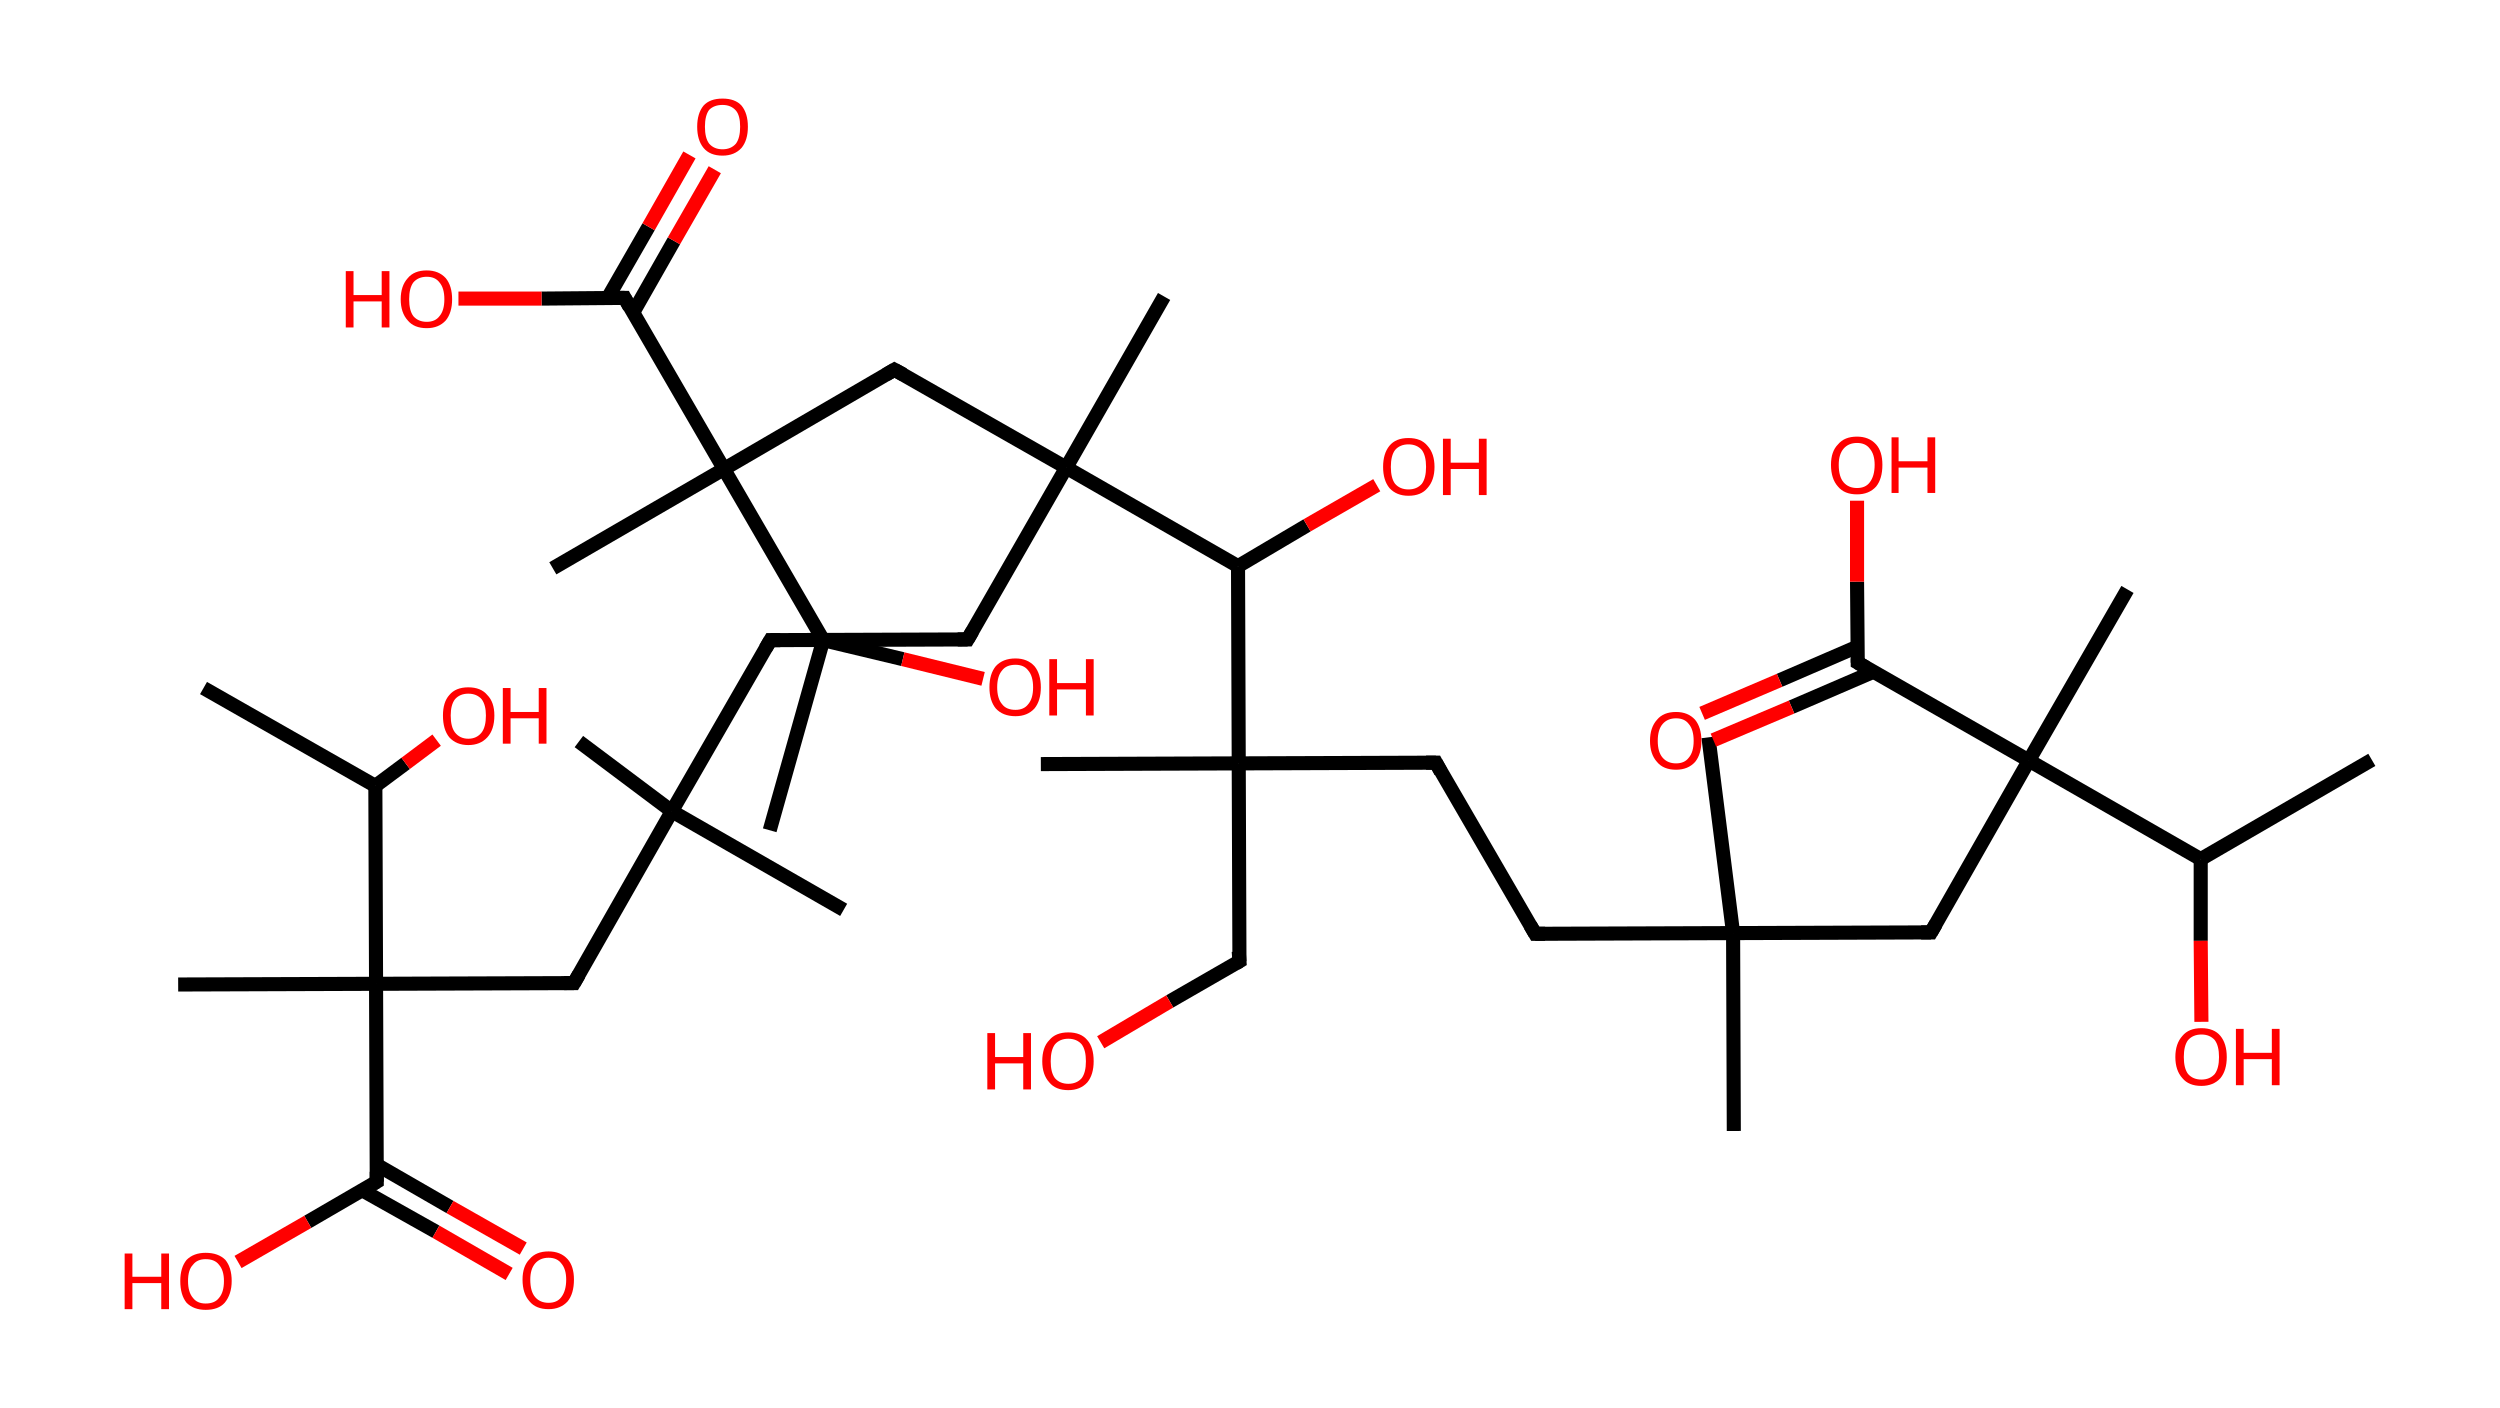 <?xml version='1.0' encoding='ASCII' standalone='yes'?>
<svg xmlns="http://www.w3.org/2000/svg" xmlns:rdkit="http://www.rdkit.org/xml" xmlns:xlink="http://www.w3.org/1999/xlink" version="1.1" baseProfile="full" xml:space="preserve" width="355px" height="200px" viewBox="0 0 355 200">
<!-- END OF HEADER -->
<rect style="opacity:1.0;fill:#FFFFFF;stroke:none" width="355.0" height="200.0" x="0.0" y="0.0"> </rect>
<path class="bond-0 atom-0 atom-1" d="M 336.8,107.9 L 312.5,122.0" style="fill:none;fill-rule:evenodd;stroke:#000000;stroke-width:2.0px;stroke-linecap:butt;stroke-linejoin:miter;stroke-opacity:1"/>
<path class="bond-1 atom-1 atom-2" d="M 312.5,122.0 L 312.5,133.6" style="fill:none;fill-rule:evenodd;stroke:#000000;stroke-width:2.0px;stroke-linecap:butt;stroke-linejoin:miter;stroke-opacity:1"/>
<path class="bond-1 atom-1 atom-2" d="M 312.5,133.6 L 312.6,145.1" style="fill:none;fill-rule:evenodd;stroke:#FF0000;stroke-width:2.0px;stroke-linecap:butt;stroke-linejoin:miter;stroke-opacity:1"/>
<path class="bond-2 atom-1 atom-3" d="M 312.5,122.0 L 288.1,108.0" style="fill:none;fill-rule:evenodd;stroke:#000000;stroke-width:2.0px;stroke-linecap:butt;stroke-linejoin:miter;stroke-opacity:1"/>
<path class="bond-3 atom-3 atom-4" d="M 288.1,108.0 L 302.1,83.7" style="fill:none;fill-rule:evenodd;stroke:#000000;stroke-width:2.0px;stroke-linecap:butt;stroke-linejoin:miter;stroke-opacity:1"/>
<path class="bond-4 atom-3 atom-5" d="M 288.1,108.0 L 274.2,132.4" style="fill:none;fill-rule:evenodd;stroke:#000000;stroke-width:2.0px;stroke-linecap:butt;stroke-linejoin:miter;stroke-opacity:1"/>
<path class="bond-5 atom-5 atom-6" d="M 274.2,132.4 L 246.1,132.5" style="fill:none;fill-rule:evenodd;stroke:#000000;stroke-width:2.0px;stroke-linecap:butt;stroke-linejoin:miter;stroke-opacity:1"/>
<path class="bond-6 atom-6 atom-7" d="M 246.1,132.5 L 246.2,160.6" style="fill:none;fill-rule:evenodd;stroke:#000000;stroke-width:2.0px;stroke-linecap:butt;stroke-linejoin:miter;stroke-opacity:1"/>
<path class="bond-7 atom-6 atom-8" d="M 246.1,132.5 L 242.6,104.7" style="fill:none;fill-rule:evenodd;stroke:#000000;stroke-width:2.0px;stroke-linecap:butt;stroke-linejoin:miter;stroke-opacity:1"/>
<path class="bond-8 atom-6 atom-9" d="M 246.1,132.5 L 218.0,132.6" style="fill:none;fill-rule:evenodd;stroke:#000000;stroke-width:2.0px;stroke-linecap:butt;stroke-linejoin:miter;stroke-opacity:1"/>
<path class="bond-9 atom-9 atom-10" d="M 218.0,132.6 L 203.9,108.3" style="fill:none;fill-rule:evenodd;stroke:#000000;stroke-width:2.0px;stroke-linecap:butt;stroke-linejoin:miter;stroke-opacity:1"/>
<path class="bond-10 atom-10 atom-11" d="M 203.9,108.3 L 175.9,108.4" style="fill:none;fill-rule:evenodd;stroke:#000000;stroke-width:2.0px;stroke-linecap:butt;stroke-linejoin:miter;stroke-opacity:1"/>
<path class="bond-11 atom-11 atom-12" d="M 175.9,108.4 L 147.8,108.5" style="fill:none;fill-rule:evenodd;stroke:#000000;stroke-width:2.0px;stroke-linecap:butt;stroke-linejoin:miter;stroke-opacity:1"/>
<path class="bond-12 atom-11 atom-13" d="M 175.9,108.4 L 176.0,136.5" style="fill:none;fill-rule:evenodd;stroke:#000000;stroke-width:2.0px;stroke-linecap:butt;stroke-linejoin:miter;stroke-opacity:1"/>
<path class="bond-13 atom-13 atom-14" d="M 176.0,136.5 L 166.1,142.2" style="fill:none;fill-rule:evenodd;stroke:#000000;stroke-width:2.0px;stroke-linecap:butt;stroke-linejoin:miter;stroke-opacity:1"/>
<path class="bond-13 atom-13 atom-14" d="M 166.1,142.2 L 156.3,148.0" style="fill:none;fill-rule:evenodd;stroke:#FF0000;stroke-width:2.0px;stroke-linecap:butt;stroke-linejoin:miter;stroke-opacity:1"/>
<path class="bond-14 atom-11 atom-15" d="M 175.9,108.4 L 175.8,80.4" style="fill:none;fill-rule:evenodd;stroke:#000000;stroke-width:2.0px;stroke-linecap:butt;stroke-linejoin:miter;stroke-opacity:1"/>
<path class="bond-15 atom-15 atom-16" d="M 175.8,80.4 L 185.6,74.6" style="fill:none;fill-rule:evenodd;stroke:#000000;stroke-width:2.0px;stroke-linecap:butt;stroke-linejoin:miter;stroke-opacity:1"/>
<path class="bond-15 atom-15 atom-16" d="M 185.6,74.6 L 195.5,68.9" style="fill:none;fill-rule:evenodd;stroke:#FF0000;stroke-width:2.0px;stroke-linecap:butt;stroke-linejoin:miter;stroke-opacity:1"/>
<path class="bond-16 atom-15 atom-17" d="M 175.8,80.4 L 151.4,66.4" style="fill:none;fill-rule:evenodd;stroke:#000000;stroke-width:2.0px;stroke-linecap:butt;stroke-linejoin:miter;stroke-opacity:1"/>
<path class="bond-17 atom-17 atom-18" d="M 151.4,66.4 L 165.3,42.1" style="fill:none;fill-rule:evenodd;stroke:#000000;stroke-width:2.0px;stroke-linecap:butt;stroke-linejoin:miter;stroke-opacity:1"/>
<path class="bond-18 atom-17 atom-19" d="M 151.4,66.4 L 137.4,90.8" style="fill:none;fill-rule:evenodd;stroke:#000000;stroke-width:2.0px;stroke-linecap:butt;stroke-linejoin:miter;stroke-opacity:1"/>
<path class="bond-19 atom-19 atom-20" d="M 137.4,90.8 L 109.4,90.9" style="fill:none;fill-rule:evenodd;stroke:#000000;stroke-width:2.0px;stroke-linecap:butt;stroke-linejoin:miter;stroke-opacity:1"/>
<path class="bond-20 atom-20 atom-21" d="M 109.4,90.9 L 95.4,115.2" style="fill:none;fill-rule:evenodd;stroke:#000000;stroke-width:2.0px;stroke-linecap:butt;stroke-linejoin:miter;stroke-opacity:1"/>
<path class="bond-21 atom-21 atom-22" d="M 95.4,115.2 L 119.8,129.2" style="fill:none;fill-rule:evenodd;stroke:#000000;stroke-width:2.0px;stroke-linecap:butt;stroke-linejoin:miter;stroke-opacity:1"/>
<path class="bond-22 atom-21 atom-23" d="M 95.4,115.2 L 82.2,105.3" style="fill:none;fill-rule:evenodd;stroke:#000000;stroke-width:2.0px;stroke-linecap:butt;stroke-linejoin:miter;stroke-opacity:1"/>
<path class="bond-23 atom-21 atom-24" d="M 95.4,115.2 L 81.5,139.6" style="fill:none;fill-rule:evenodd;stroke:#000000;stroke-width:2.0px;stroke-linecap:butt;stroke-linejoin:miter;stroke-opacity:1"/>
<path class="bond-24 atom-24 atom-25" d="M 81.5,139.6 L 53.4,139.7" style="fill:none;fill-rule:evenodd;stroke:#000000;stroke-width:2.0px;stroke-linecap:butt;stroke-linejoin:miter;stroke-opacity:1"/>
<path class="bond-25 atom-25 atom-26" d="M 53.4,139.7 L 25.3,139.8" style="fill:none;fill-rule:evenodd;stroke:#000000;stroke-width:2.0px;stroke-linecap:butt;stroke-linejoin:miter;stroke-opacity:1"/>
<path class="bond-26 atom-25 atom-27" d="M 53.4,139.7 L 53.5,167.8" style="fill:none;fill-rule:evenodd;stroke:#000000;stroke-width:2.0px;stroke-linecap:butt;stroke-linejoin:miter;stroke-opacity:1"/>
<path class="bond-27 atom-27 atom-28" d="M 51.4,169.0 L 61.9,174.9" style="fill:none;fill-rule:evenodd;stroke:#000000;stroke-width:2.0px;stroke-linecap:butt;stroke-linejoin:miter;stroke-opacity:1"/>
<path class="bond-27 atom-27 atom-28" d="M 61.9,174.9 L 72.3,180.9" style="fill:none;fill-rule:evenodd;stroke:#FF0000;stroke-width:2.0px;stroke-linecap:butt;stroke-linejoin:miter;stroke-opacity:1"/>
<path class="bond-27 atom-27 atom-28" d="M 53.5,165.4 L 63.9,171.4" style="fill:none;fill-rule:evenodd;stroke:#000000;stroke-width:2.0px;stroke-linecap:butt;stroke-linejoin:miter;stroke-opacity:1"/>
<path class="bond-27 atom-27 atom-28" d="M 63.9,171.4 L 74.3,177.3" style="fill:none;fill-rule:evenodd;stroke:#FF0000;stroke-width:2.0px;stroke-linecap:butt;stroke-linejoin:miter;stroke-opacity:1"/>
<path class="bond-28 atom-27 atom-29" d="M 53.5,167.8 L 43.7,173.5" style="fill:none;fill-rule:evenodd;stroke:#000000;stroke-width:2.0px;stroke-linecap:butt;stroke-linejoin:miter;stroke-opacity:1"/>
<path class="bond-28 atom-27 atom-29" d="M 43.7,173.5 L 33.8,179.2" style="fill:none;fill-rule:evenodd;stroke:#FF0000;stroke-width:2.0px;stroke-linecap:butt;stroke-linejoin:miter;stroke-opacity:1"/>
<path class="bond-29 atom-25 atom-30" d="M 53.4,139.7 L 53.3,111.6" style="fill:none;fill-rule:evenodd;stroke:#000000;stroke-width:2.0px;stroke-linecap:butt;stroke-linejoin:miter;stroke-opacity:1"/>
<path class="bond-30 atom-30 atom-31" d="M 53.3,111.6 L 28.9,97.7" style="fill:none;fill-rule:evenodd;stroke:#000000;stroke-width:2.0px;stroke-linecap:butt;stroke-linejoin:miter;stroke-opacity:1"/>
<path class="bond-31 atom-30 atom-32" d="M 53.3,111.6 L 57.6,108.4" style="fill:none;fill-rule:evenodd;stroke:#000000;stroke-width:2.0px;stroke-linecap:butt;stroke-linejoin:miter;stroke-opacity:1"/>
<path class="bond-31 atom-30 atom-32" d="M 57.6,108.4 L 62.0,105.1" style="fill:none;fill-rule:evenodd;stroke:#FF0000;stroke-width:2.0px;stroke-linecap:butt;stroke-linejoin:miter;stroke-opacity:1"/>
<path class="bond-32 atom-17 atom-33" d="M 151.4,66.4 L 127.0,52.5" style="fill:none;fill-rule:evenodd;stroke:#000000;stroke-width:2.0px;stroke-linecap:butt;stroke-linejoin:miter;stroke-opacity:1"/>
<path class="bond-33 atom-33 atom-34" d="M 127.0,52.5 L 102.8,66.6" style="fill:none;fill-rule:evenodd;stroke:#000000;stroke-width:2.0px;stroke-linecap:butt;stroke-linejoin:miter;stroke-opacity:1"/>
<path class="bond-34 atom-34 atom-35" d="M 102.8,66.6 L 78.5,80.7" style="fill:none;fill-rule:evenodd;stroke:#000000;stroke-width:2.0px;stroke-linecap:butt;stroke-linejoin:miter;stroke-opacity:1"/>
<path class="bond-35 atom-34 atom-36" d="M 102.8,66.6 L 88.7,42.3" style="fill:none;fill-rule:evenodd;stroke:#000000;stroke-width:2.0px;stroke-linecap:butt;stroke-linejoin:miter;stroke-opacity:1"/>
<path class="bond-36 atom-36 atom-37" d="M 89.9,44.4 L 95.7,34.2" style="fill:none;fill-rule:evenodd;stroke:#000000;stroke-width:2.0px;stroke-linecap:butt;stroke-linejoin:miter;stroke-opacity:1"/>
<path class="bond-36 atom-36 atom-37" d="M 95.7,34.2 L 101.5,24.1" style="fill:none;fill-rule:evenodd;stroke:#FF0000;stroke-width:2.0px;stroke-linecap:butt;stroke-linejoin:miter;stroke-opacity:1"/>
<path class="bond-36 atom-36 atom-37" d="M 86.3,42.3 L 92.1,32.2" style="fill:none;fill-rule:evenodd;stroke:#000000;stroke-width:2.0px;stroke-linecap:butt;stroke-linejoin:miter;stroke-opacity:1"/>
<path class="bond-36 atom-36 atom-37" d="M 92.1,32.2 L 97.9,22.0" style="fill:none;fill-rule:evenodd;stroke:#FF0000;stroke-width:2.0px;stroke-linecap:butt;stroke-linejoin:miter;stroke-opacity:1"/>
<path class="bond-37 atom-36 atom-38" d="M 88.7,42.3 L 76.9,42.4" style="fill:none;fill-rule:evenodd;stroke:#000000;stroke-width:2.0px;stroke-linecap:butt;stroke-linejoin:miter;stroke-opacity:1"/>
<path class="bond-37 atom-36 atom-38" d="M 76.9,42.4 L 65.1,42.4" style="fill:none;fill-rule:evenodd;stroke:#FF0000;stroke-width:2.0px;stroke-linecap:butt;stroke-linejoin:miter;stroke-opacity:1"/>
<path class="bond-38 atom-34 atom-39" d="M 102.8,66.6 L 116.9,90.9" style="fill:none;fill-rule:evenodd;stroke:#000000;stroke-width:2.0px;stroke-linecap:butt;stroke-linejoin:miter;stroke-opacity:1"/>
<path class="bond-39 atom-39 atom-40" d="M 116.9,90.9 L 109.3,117.9" style="fill:none;fill-rule:evenodd;stroke:#000000;stroke-width:2.0px;stroke-linecap:butt;stroke-linejoin:miter;stroke-opacity:1"/>
<path class="bond-40 atom-39 atom-41" d="M 116.9,90.9 L 128.2,93.6" style="fill:none;fill-rule:evenodd;stroke:#000000;stroke-width:2.0px;stroke-linecap:butt;stroke-linejoin:miter;stroke-opacity:1"/>
<path class="bond-40 atom-39 atom-41" d="M 128.2,93.6 L 139.6,96.4" style="fill:none;fill-rule:evenodd;stroke:#FF0000;stroke-width:2.0px;stroke-linecap:butt;stroke-linejoin:miter;stroke-opacity:1"/>
<path class="bond-41 atom-3 atom-42" d="M 288.1,108.0 L 263.8,94.1" style="fill:none;fill-rule:evenodd;stroke:#000000;stroke-width:2.0px;stroke-linecap:butt;stroke-linejoin:miter;stroke-opacity:1"/>
<path class="bond-42 atom-42 atom-43" d="M 263.8,91.8 L 252.7,96.6" style="fill:none;fill-rule:evenodd;stroke:#000000;stroke-width:2.0px;stroke-linecap:butt;stroke-linejoin:miter;stroke-opacity:1"/>
<path class="bond-42 atom-42 atom-43" d="M 252.7,96.6 L 241.7,101.3" style="fill:none;fill-rule:evenodd;stroke:#FF0000;stroke-width:2.0px;stroke-linecap:butt;stroke-linejoin:miter;stroke-opacity:1"/>
<path class="bond-42 atom-42 atom-43" d="M 266.0,95.4 L 254.4,100.4" style="fill:none;fill-rule:evenodd;stroke:#000000;stroke-width:2.0px;stroke-linecap:butt;stroke-linejoin:miter;stroke-opacity:1"/>
<path class="bond-42 atom-42 atom-43" d="M 254.4,100.4 L 243.3,105.1" style="fill:none;fill-rule:evenodd;stroke:#FF0000;stroke-width:2.0px;stroke-linecap:butt;stroke-linejoin:miter;stroke-opacity:1"/>
<path class="bond-43 atom-42 atom-44" d="M 263.8,94.1 L 263.7,82.6" style="fill:none;fill-rule:evenodd;stroke:#000000;stroke-width:2.0px;stroke-linecap:butt;stroke-linejoin:miter;stroke-opacity:1"/>
<path class="bond-43 atom-42 atom-44" d="M 263.7,82.6 L 263.7,71.1" style="fill:none;fill-rule:evenodd;stroke:#FF0000;stroke-width:2.0px;stroke-linecap:butt;stroke-linejoin:miter;stroke-opacity:1"/>
<path d="M 274.9,131.2 L 274.2,132.4 L 272.8,132.4" style="fill:none;stroke:#000000;stroke-width:2.0px;stroke-linecap:butt;stroke-linejoin:miter;stroke-opacity:1;"/>
<path d="M 219.4,132.6 L 218.0,132.6 L 217.3,131.4" style="fill:none;stroke:#000000;stroke-width:2.0px;stroke-linecap:butt;stroke-linejoin:miter;stroke-opacity:1;"/>
<path d="M 204.6,109.6 L 203.9,108.3 L 202.5,108.3" style="fill:none;stroke:#000000;stroke-width:2.0px;stroke-linecap:butt;stroke-linejoin:miter;stroke-opacity:1;"/>
<path d="M 175.9,135.1 L 176.0,136.5 L 175.5,136.8" style="fill:none;stroke:#000000;stroke-width:2.0px;stroke-linecap:butt;stroke-linejoin:miter;stroke-opacity:1;"/>
<path d="M 138.1,89.6 L 137.4,90.8 L 136.0,90.8" style="fill:none;stroke:#000000;stroke-width:2.0px;stroke-linecap:butt;stroke-linejoin:miter;stroke-opacity:1;"/>
<path d="M 110.8,90.9 L 109.4,90.9 L 108.7,92.1" style="fill:none;stroke:#000000;stroke-width:2.0px;stroke-linecap:butt;stroke-linejoin:miter;stroke-opacity:1;"/>
<path d="M 82.2,138.4 L 81.5,139.6 L 80.1,139.6" style="fill:none;stroke:#000000;stroke-width:2.0px;stroke-linecap:butt;stroke-linejoin:miter;stroke-opacity:1;"/>
<path d="M 53.5,166.4 L 53.5,167.8 L 53.0,168.1" style="fill:none;stroke:#000000;stroke-width:2.0px;stroke-linecap:butt;stroke-linejoin:miter;stroke-opacity:1;"/>
<path d="M 128.3,53.2 L 127.0,52.5 L 125.8,53.2" style="fill:none;stroke:#000000;stroke-width:2.0px;stroke-linecap:butt;stroke-linejoin:miter;stroke-opacity:1;"/>
<path d="M 89.4,43.6 L 88.7,42.3 L 88.1,42.3" style="fill:none;stroke:#000000;stroke-width:2.0px;stroke-linecap:butt;stroke-linejoin:miter;stroke-opacity:1;"/>
<path d="M 265.0,94.8 L 263.8,94.1 L 263.8,93.5" style="fill:none;stroke:#000000;stroke-width:2.0px;stroke-linecap:butt;stroke-linejoin:miter;stroke-opacity:1;"/>
<path class="atom-2" d="M 308.9 150.1 Q 308.9 148.2, 309.9 147.1 Q 310.8 146.0, 312.6 146.0 Q 314.4 146.0, 315.3 147.1 Q 316.2 148.2, 316.2 150.1 Q 316.2 152.0, 315.3 153.1 Q 314.3 154.2, 312.6 154.2 Q 310.8 154.2, 309.9 153.1 Q 308.9 152.0, 308.9 150.1 M 312.6 153.3 Q 313.8 153.3, 314.5 152.5 Q 315.1 151.7, 315.1 150.1 Q 315.1 148.5, 314.5 147.7 Q 313.8 146.9, 312.6 146.9 Q 311.4 146.9, 310.7 147.7 Q 310.1 148.5, 310.1 150.1 Q 310.1 151.7, 310.7 152.5 Q 311.4 153.3, 312.6 153.3 " fill="#FF0000"/>
<path class="atom-2" d="M 317.5 146.1 L 318.6 146.1 L 318.6 149.5 L 322.6 149.5 L 322.6 146.1 L 323.7 146.1 L 323.7 154.1 L 322.6 154.1 L 322.6 150.4 L 318.6 150.4 L 318.6 154.1 L 317.5 154.1 L 317.5 146.1 " fill="#FF0000"/>
<path class="atom-14" d="M 140.2 146.7 L 141.3 146.7 L 141.3 150.1 L 145.3 150.1 L 145.3 146.7 L 146.4 146.7 L 146.4 154.7 L 145.3 154.7 L 145.3 151.0 L 141.3 151.0 L 141.3 154.7 L 140.2 154.7 L 140.2 146.7 " fill="#FF0000"/>
<path class="atom-14" d="M 148.0 150.7 Q 148.0 148.7, 149.0 147.7 Q 149.9 146.6, 151.7 146.6 Q 153.5 146.6, 154.4 147.7 Q 155.3 148.7, 155.3 150.7 Q 155.3 152.6, 154.4 153.7 Q 153.4 154.8, 151.7 154.8 Q 149.9 154.8, 149.0 153.7 Q 148.0 152.6, 148.0 150.7 M 151.7 153.9 Q 152.9 153.9, 153.6 153.1 Q 154.2 152.3, 154.2 150.7 Q 154.2 149.1, 153.6 148.3 Q 152.9 147.5, 151.7 147.5 Q 150.5 147.5, 149.8 148.3 Q 149.2 149.1, 149.2 150.7 Q 149.2 152.3, 149.8 153.1 Q 150.5 153.9, 151.7 153.9 " fill="#FF0000"/>
<path class="atom-16" d="M 196.4 66.3 Q 196.4 64.4, 197.3 63.3 Q 198.2 62.2, 200.0 62.2 Q 201.8 62.2, 202.7 63.3 Q 203.7 64.4, 203.7 66.3 Q 203.7 68.2, 202.7 69.3 Q 201.8 70.4, 200.0 70.4 Q 198.3 70.4, 197.3 69.3 Q 196.4 68.2, 196.4 66.3 M 200.0 69.5 Q 201.2 69.5, 201.9 68.7 Q 202.5 67.9, 202.5 66.3 Q 202.5 64.7, 201.9 63.9 Q 201.2 63.1, 200.0 63.1 Q 198.8 63.1, 198.1 63.9 Q 197.5 64.7, 197.5 66.3 Q 197.5 67.9, 198.1 68.7 Q 198.8 69.5, 200.0 69.5 " fill="#FF0000"/>
<path class="atom-16" d="M 204.9 62.3 L 206.0 62.3 L 206.0 65.7 L 210.0 65.7 L 210.0 62.3 L 211.1 62.3 L 211.1 70.3 L 210.0 70.3 L 210.0 66.6 L 206.0 66.6 L 206.0 70.3 L 204.9 70.3 L 204.9 62.3 " fill="#FF0000"/>
<path class="atom-28" d="M 74.2 181.7 Q 74.2 179.8, 75.2 178.8 Q 76.1 177.7, 77.9 177.7 Q 79.6 177.7, 80.6 178.8 Q 81.5 179.8, 81.5 181.7 Q 81.5 183.7, 80.6 184.8 Q 79.6 185.9, 77.9 185.9 Q 76.1 185.9, 75.2 184.8 Q 74.2 183.7, 74.2 181.7 M 77.9 185.0 Q 79.1 185.0, 79.7 184.2 Q 80.4 183.3, 80.4 181.7 Q 80.4 180.2, 79.7 179.4 Q 79.1 178.6, 77.9 178.6 Q 76.7 178.6, 76.0 179.4 Q 75.3 180.2, 75.3 181.7 Q 75.3 183.4, 76.0 184.2 Q 76.7 185.0, 77.9 185.0 " fill="#FF0000"/>
<path class="atom-29" d="M 17.7 178.0 L 18.8 178.0 L 18.8 181.3 L 22.9 181.3 L 22.9 178.0 L 24.0 178.0 L 24.0 185.9 L 22.9 185.9 L 22.9 182.2 L 18.8 182.2 L 18.8 185.9 L 17.7 185.9 L 17.7 178.0 " fill="#FF0000"/>
<path class="atom-29" d="M 25.6 181.9 Q 25.6 180.0, 26.5 178.9 Q 27.5 177.9, 29.2 177.9 Q 31.0 177.9, 32.0 178.9 Q 32.9 180.0, 32.9 181.9 Q 32.9 183.8, 31.9 185.0 Q 31.0 186.0, 29.2 186.0 Q 27.5 186.0, 26.5 185.0 Q 25.6 183.9, 25.6 181.9 M 29.2 185.1 Q 30.5 185.1, 31.1 184.3 Q 31.8 183.5, 31.8 181.9 Q 31.8 180.4, 31.1 179.6 Q 30.5 178.8, 29.2 178.8 Q 28.0 178.8, 27.4 179.6 Q 26.7 180.3, 26.7 181.9 Q 26.7 183.5, 27.4 184.3 Q 28.0 185.1, 29.2 185.1 " fill="#FF0000"/>
<path class="atom-32" d="M 62.9 101.6 Q 62.9 99.7, 63.8 98.7 Q 64.7 97.6, 66.5 97.6 Q 68.3 97.6, 69.2 98.7 Q 70.2 99.7, 70.2 101.6 Q 70.2 103.6, 69.2 104.7 Q 68.2 105.8, 66.5 105.8 Q 64.8 105.8, 63.8 104.7 Q 62.9 103.6, 62.9 101.6 M 66.5 104.9 Q 67.7 104.9, 68.4 104.0 Q 69.0 103.2, 69.0 101.6 Q 69.0 100.1, 68.4 99.3 Q 67.7 98.5, 66.5 98.5 Q 65.3 98.5, 64.6 99.3 Q 64.0 100.1, 64.0 101.6 Q 64.0 103.2, 64.6 104.0 Q 65.3 104.9, 66.5 104.9 " fill="#FF0000"/>
<path class="atom-32" d="M 71.4 97.7 L 72.5 97.7 L 72.5 101.1 L 76.5 101.1 L 76.5 97.7 L 77.6 97.7 L 77.6 105.6 L 76.5 105.6 L 76.5 102.0 L 72.5 102.0 L 72.5 105.6 L 71.4 105.6 L 71.4 97.7 " fill="#FF0000"/>
<path class="atom-37" d="M 99.0 18.0 Q 99.0 16.1, 99.9 15.0 Q 100.8 14.0, 102.6 14.0 Q 104.4 14.0, 105.3 15.0 Q 106.2 16.1, 106.2 18.0 Q 106.2 19.9, 105.3 21.0 Q 104.3 22.1, 102.6 22.1 Q 100.8 22.1, 99.9 21.0 Q 99.0 19.9, 99.0 18.0 M 102.6 21.2 Q 103.8 21.2, 104.5 20.4 Q 105.1 19.6, 105.1 18.0 Q 105.1 16.4, 104.5 15.7 Q 103.8 14.9, 102.6 14.9 Q 101.4 14.9, 100.7 15.6 Q 100.1 16.4, 100.1 18.0 Q 100.1 19.6, 100.7 20.4 Q 101.4 21.2, 102.6 21.2 " fill="#FF0000"/>
<path class="atom-38" d="M 49.1 38.5 L 50.2 38.5 L 50.2 41.9 L 54.2 41.9 L 54.2 38.5 L 55.3 38.5 L 55.3 46.5 L 54.2 46.5 L 54.2 42.8 L 50.2 42.8 L 50.2 46.5 L 49.1 46.5 L 49.1 38.5 " fill="#FF0000"/>
<path class="atom-38" d="M 56.9 42.5 Q 56.9 40.6, 57.9 39.5 Q 58.8 38.4, 60.6 38.4 Q 62.3 38.4, 63.3 39.5 Q 64.2 40.6, 64.2 42.5 Q 64.2 44.4, 63.3 45.5 Q 62.3 46.6, 60.6 46.6 Q 58.8 46.6, 57.9 45.5 Q 56.9 44.4, 56.9 42.5 M 60.6 45.7 Q 61.8 45.7, 62.4 44.9 Q 63.1 44.1, 63.1 42.5 Q 63.1 40.9, 62.4 40.1 Q 61.8 39.3, 60.6 39.3 Q 59.4 39.3, 58.7 40.1 Q 58.1 40.9, 58.1 42.5 Q 58.1 44.1, 58.7 44.9 Q 59.4 45.7, 60.6 45.7 " fill="#FF0000"/>
<path class="atom-41" d="M 140.5 97.6 Q 140.5 95.7, 141.4 94.6 Q 142.4 93.5, 144.2 93.5 Q 145.9 93.5, 146.9 94.6 Q 147.8 95.7, 147.8 97.6 Q 147.8 99.5, 146.9 100.6 Q 145.9 101.7, 144.2 101.7 Q 142.4 101.7, 141.4 100.6 Q 140.5 99.5, 140.5 97.6 M 144.2 100.8 Q 145.4 100.8, 146.0 100.0 Q 146.7 99.2, 146.7 97.6 Q 146.7 96.0, 146.0 95.2 Q 145.4 94.4, 144.2 94.4 Q 142.9 94.4, 142.3 95.2 Q 141.6 96.0, 141.6 97.6 Q 141.6 99.2, 142.3 100.0 Q 142.9 100.8, 144.2 100.8 " fill="#FF0000"/>
<path class="atom-41" d="M 149.0 93.6 L 150.1 93.6 L 150.1 97.0 L 154.2 97.0 L 154.2 93.6 L 155.3 93.6 L 155.3 101.6 L 154.2 101.6 L 154.2 97.9 L 150.1 97.9 L 150.1 101.6 L 149.0 101.6 L 149.0 93.6 " fill="#FF0000"/>
<path class="atom-43" d="M 234.3 105.2 Q 234.3 103.3, 235.3 102.2 Q 236.2 101.1, 238.0 101.1 Q 239.7 101.1, 240.7 102.2 Q 241.6 103.3, 241.6 105.2 Q 241.6 107.1, 240.7 108.2 Q 239.7 109.3, 238.0 109.3 Q 236.2 109.3, 235.3 108.2 Q 234.3 107.1, 234.3 105.2 M 238.0 108.4 Q 239.2 108.4, 239.8 107.6 Q 240.5 106.8, 240.5 105.2 Q 240.5 103.6, 239.8 102.8 Q 239.2 102.0, 238.0 102.0 Q 236.8 102.0, 236.1 102.8 Q 235.4 103.6, 235.4 105.2 Q 235.4 106.8, 236.1 107.6 Q 236.8 108.4, 238.0 108.4 " fill="#FF0000"/>
<path class="atom-44" d="M 260.0 66.0 Q 260.0 64.1, 261.0 63.1 Q 261.9 62.0, 263.7 62.0 Q 265.4 62.0, 266.4 63.1 Q 267.3 64.1, 267.3 66.0 Q 267.3 68.0, 266.4 69.1 Q 265.4 70.2, 263.7 70.2 Q 261.9 70.2, 261.0 69.1 Q 260.0 68.0, 260.0 66.0 M 263.7 69.3 Q 264.9 69.3, 265.5 68.5 Q 266.2 67.6, 266.2 66.0 Q 266.2 64.5, 265.5 63.7 Q 264.9 62.9, 263.7 62.9 Q 262.5 62.9, 261.8 63.7 Q 261.1 64.5, 261.1 66.0 Q 261.1 67.7, 261.8 68.5 Q 262.5 69.3, 263.7 69.3 " fill="#FF0000"/>
<path class="atom-44" d="M 268.6 62.1 L 269.6 62.1 L 269.6 65.5 L 273.7 65.5 L 273.7 62.1 L 274.8 62.1 L 274.8 70.0 L 273.7 70.0 L 273.7 66.4 L 269.6 66.4 L 269.6 70.0 L 268.6 70.0 L 268.6 62.1 " fill="#FF0000"/>
</svg>
